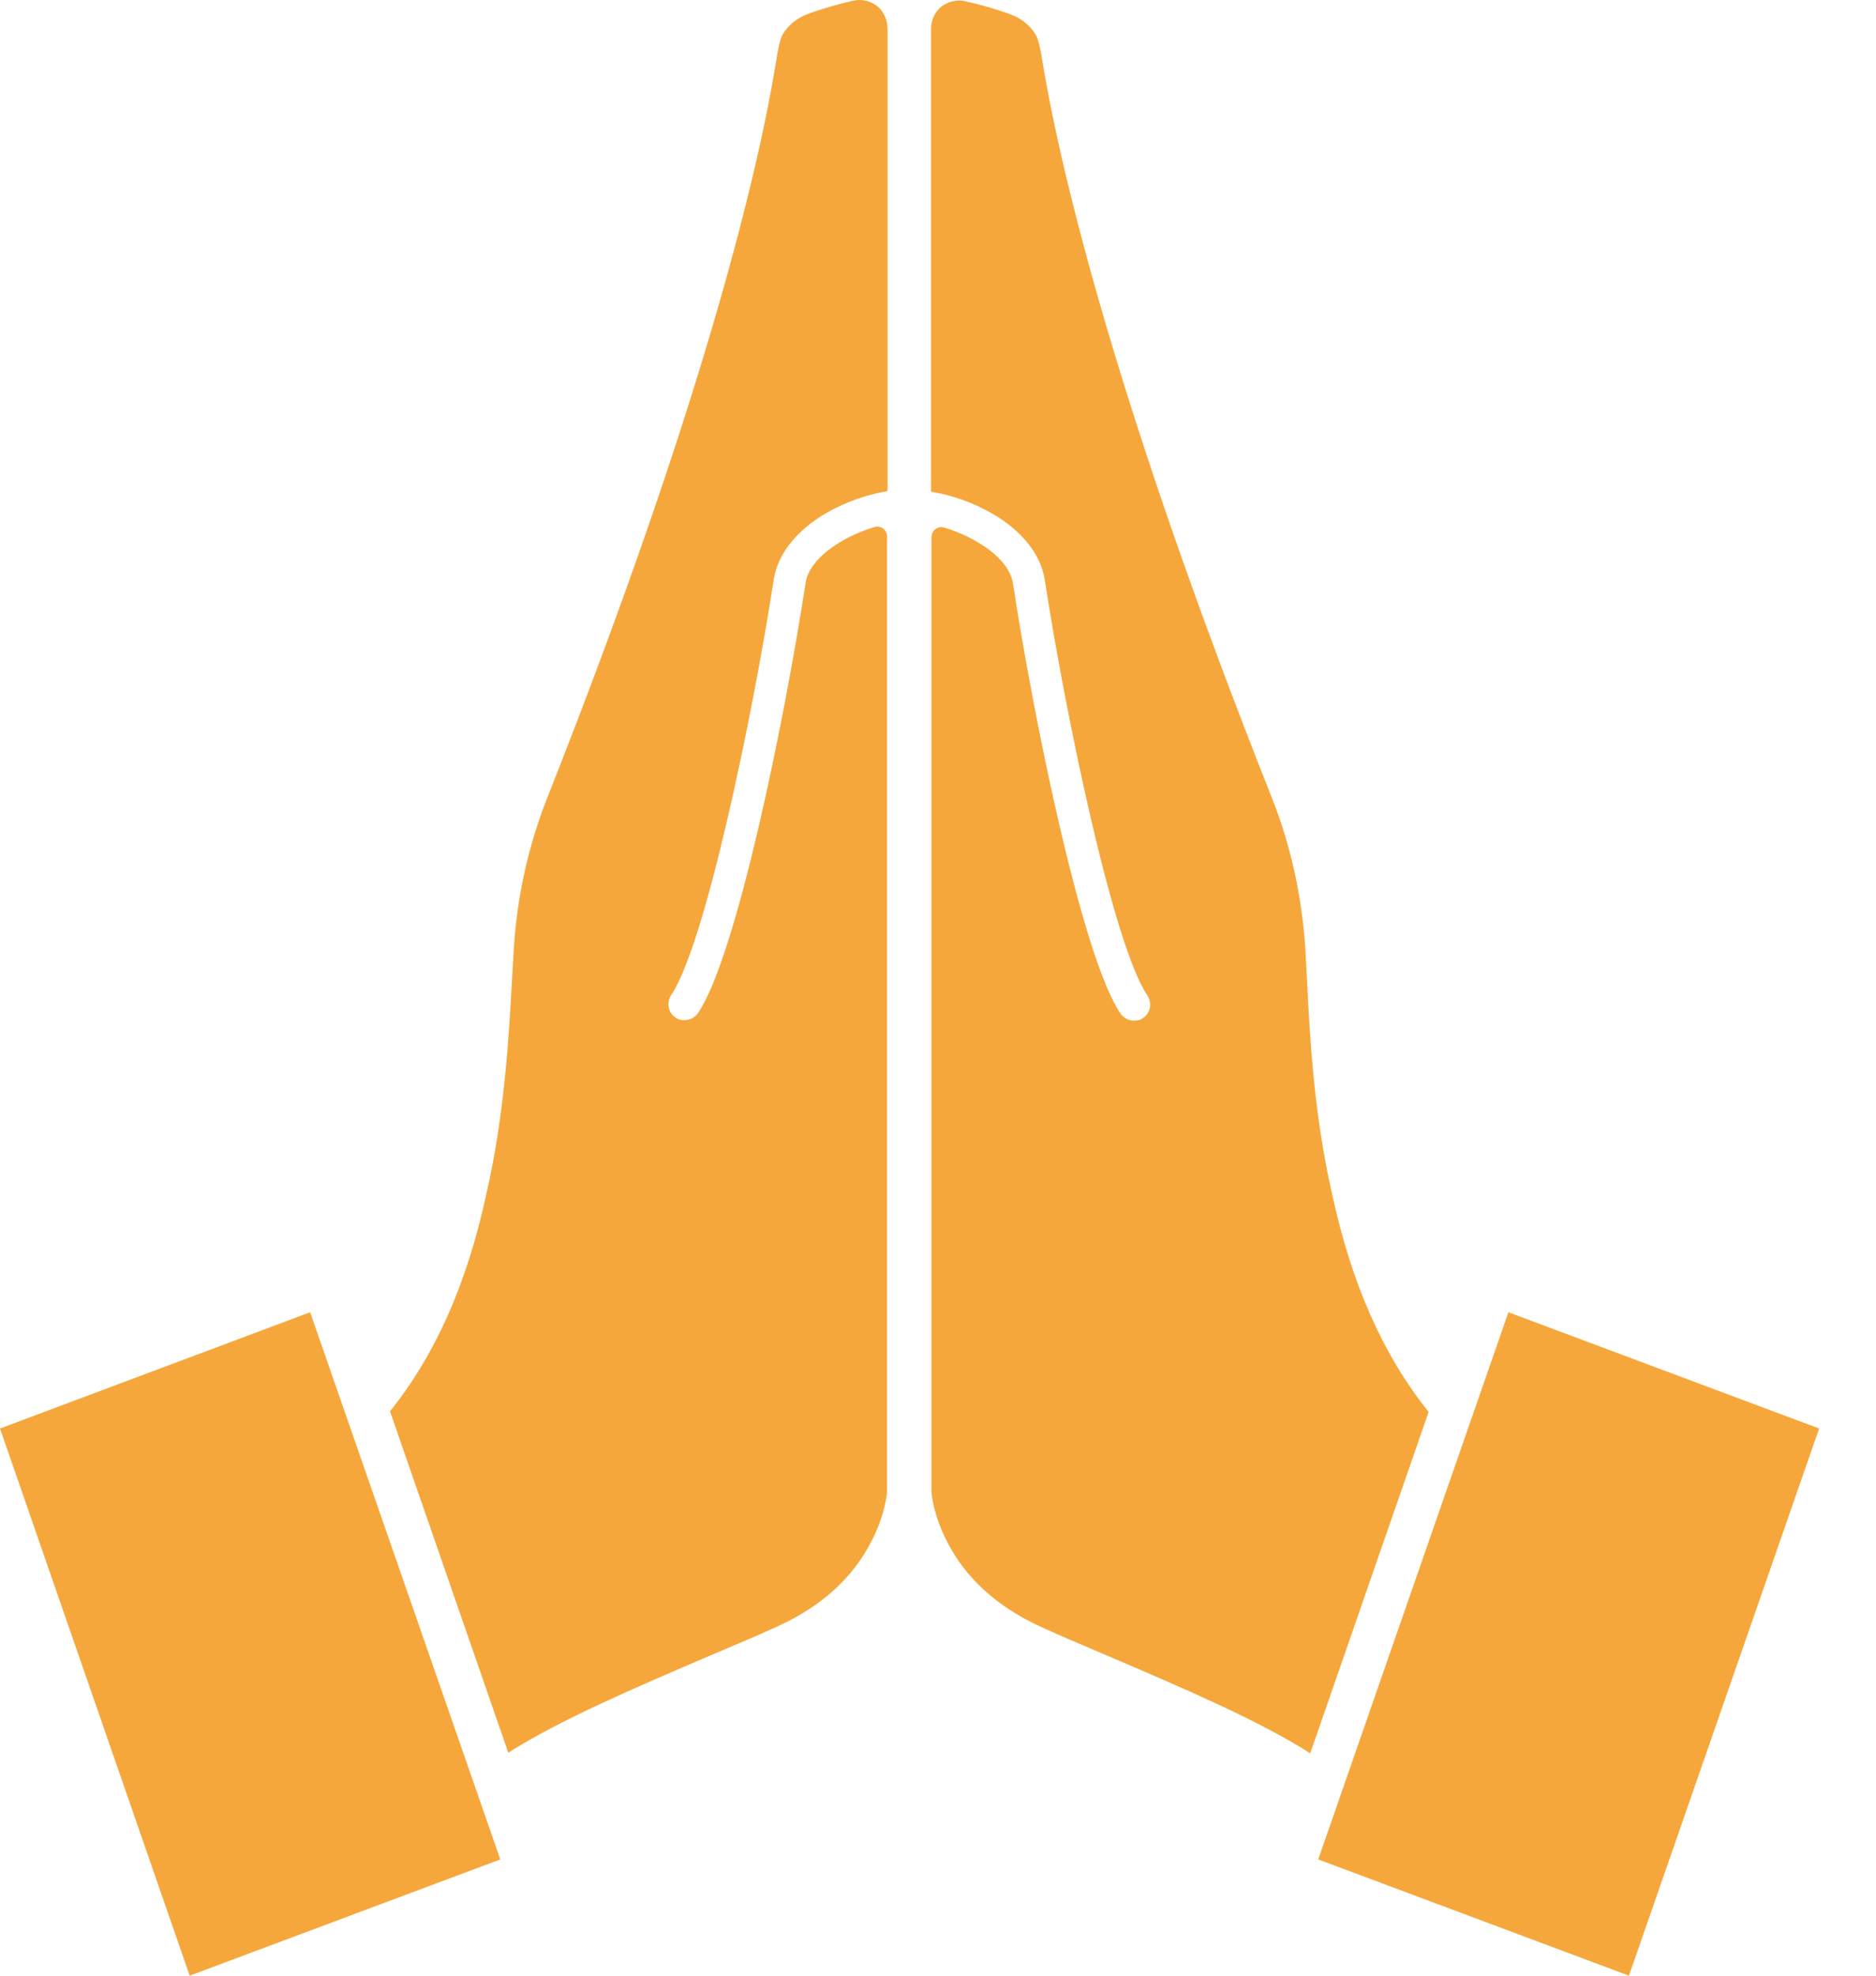<svg width="19" height="20" viewBox="0 0 19 20" fill="none" xmlns="http://www.w3.org/2000/svg">
<path fill-rule="evenodd" clip-rule="evenodd" d="M13.237 9.909C13.232 9.806 13.226 9.708 13.221 9.616C13.188 9.085 13.075 8.564 12.879 8.07C11.311 4.121 10.747 1.75 10.563 0.654C10.536 0.48 10.519 0.41 10.492 0.356C10.443 0.269 10.357 0.198 10.27 0.16C10.243 0.149 10.205 0.133 10.167 0.122C10.026 0.073 9.879 0.035 9.782 0.014C9.695 -0.008 9.603 0.014 9.532 0.068C9.467 0.122 9.429 0.209 9.429 0.296V4.978C9.635 5.01 9.852 5.086 10.042 5.195C10.346 5.368 10.536 5.607 10.579 5.857C10.796 7.262 11.279 9.578 11.621 10.077C11.669 10.153 11.653 10.256 11.577 10.305C11.55 10.327 11.518 10.332 11.485 10.332C11.431 10.332 11.382 10.305 11.349 10.262C10.959 9.687 10.47 7.283 10.259 5.905C10.221 5.661 9.901 5.444 9.565 5.341C9.499 5.32 9.434 5.368 9.434 5.439V15.101C9.434 15.128 9.456 15.345 9.592 15.606C9.782 15.98 10.102 16.267 10.541 16.468C10.742 16.561 10.975 16.658 11.23 16.767C11.952 17.076 12.755 17.418 13.27 17.749L14.469 14.293C14.008 13.718 13.688 12.996 13.492 12.09C13.308 11.287 13.264 10.49 13.237 9.909ZM16.498 20L18.424 14.461L15.277 13.284L13.351 18.823L16.498 20ZM5.186 9.909C5.192 9.806 5.197 9.708 5.203 9.616C5.235 9.085 5.349 8.564 5.545 8.07C7.112 4.115 7.677 1.744 7.856 0.648C7.883 0.475 7.899 0.404 7.926 0.35C7.975 0.263 8.062 0.193 8.149 0.155C8.176 0.144 8.214 0.128 8.252 0.117C8.393 0.068 8.539 0.03 8.637 0.008C8.724 -0.013 8.816 0.008 8.886 0.063C8.951 0.117 8.989 0.204 8.989 0.29V4.972C8.783 5.005 8.566 5.081 8.376 5.189C8.073 5.363 7.883 5.602 7.839 5.851C7.622 7.256 7.139 9.573 6.798 10.072C6.749 10.148 6.765 10.251 6.841 10.3C6.868 10.322 6.901 10.327 6.933 10.327C6.988 10.327 7.036 10.3 7.069 10.256C7.46 9.681 7.948 7.278 8.159 5.9C8.197 5.656 8.517 5.439 8.854 5.336C8.919 5.314 8.984 5.363 8.984 5.433V15.096C8.984 15.123 8.962 15.34 8.827 15.6C8.637 15.975 8.317 16.262 7.877 16.463C7.677 16.555 7.443 16.653 7.188 16.761C6.467 17.07 5.664 17.412 5.148 17.743L3.95 14.287C4.411 13.712 4.731 12.991 4.926 12.085C5.11 11.287 5.154 10.49 5.186 9.909ZM1.921 20L0 14.461L3.141 13.284L5.067 18.823L1.921 20Z" fill="#F6A73B"/>
</svg>
